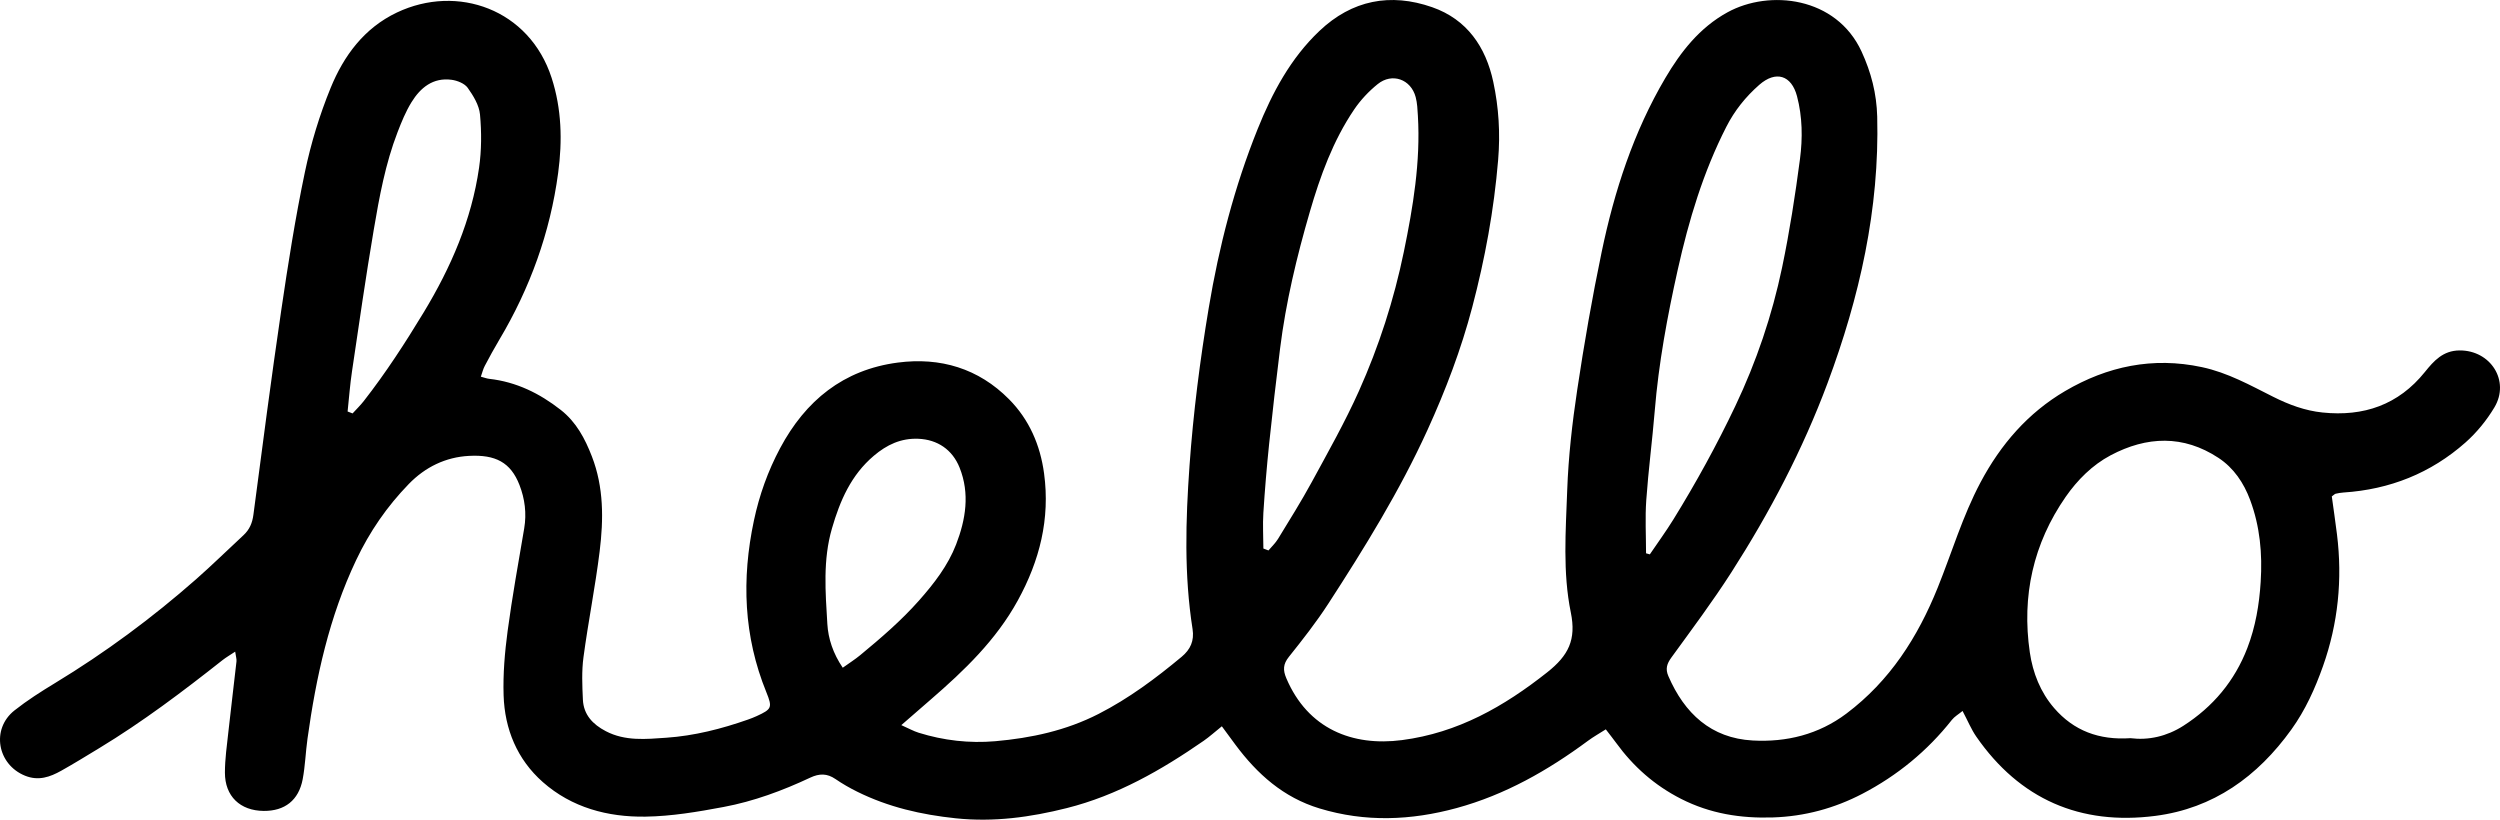 <?xml version="1.0" encoding="UTF-8"?>
<svg width="122px" height="40px" viewBox="0 0 122 40" version="1.1" xmlns="http://www.w3.org/2000/svg" xmlns:xlink="http://www.w3.org/1999/xlink">
    <title>hello</title>
    <style>
        path {
            fill: black;
        }
        @media (prefers-color-scheme: dark) {
            path { fill: white; }
        }
    </style>
    <g id="Page-4" stroke="none" stroke-width="1" fill="none" fill-rule="evenodd">
        <g id="Desktop-L1-Copy-8" transform="translate(-470, -368)" fill="#FFFFFF">
            <g id="hello-imac-seeklogo.com" transform="translate(470, 368)">
                <path d="M41.126,32.585 C41.448,32.355 41.727,32.179 41.978,31.972 C42.985,31.139 43.974,30.293 44.846,29.308 C45.586,28.472 46.261,27.598 46.659,26.566 C47.126,25.353 47.337,24.092 46.827,22.818 C46.476,21.942 45.747,21.45 44.814,21.412 C43.961,21.378 43.274,21.706 42.642,22.242 C41.531,23.183 40.993,24.432 40.6,25.785 C40.152,27.325 40.282,28.89 40.374,30.444 C40.416,31.164 40.652,31.887 41.126,32.585 M16.963,20.081 C17.044,20.112 17.125,20.144 17.206,20.175 C17.39,19.974 17.587,19.783 17.754,19.569 C18.828,18.194 19.773,16.736 20.677,15.243 C22.008,13.044 23.011,10.735 23.378,8.189 C23.501,7.335 23.503,6.447 23.424,5.587 C23.382,5.135 23.099,4.672 22.824,4.285 C22.672,4.073 22.32,3.932 22.04,3.894 C21.133,3.772 20.518,4.278 20.08,4.989 C19.8,5.444 19.594,5.949 19.401,6.45 C18.807,7.988 18.512,9.606 18.238,11.22 C17.849,13.516 17.518,15.822 17.177,18.126 C17.08,18.774 17.033,19.429 16.963,20.081 M61.653,26.768 C61.736,26.799 61.819,26.83 61.901,26.862 C62.058,26.675 62.241,26.505 62.367,26.299 C62.928,25.38 63.502,24.466 64.016,23.521 C64.812,22.057 65.635,20.6 66.315,19.083 C67.292,16.903 68.025,14.629 68.508,12.285 C68.958,10.098 69.326,7.899 69.193,5.651 C69.175,5.346 69.163,5.033 69.085,4.739 C68.854,3.866 67.934,3.535 67.229,4.106 C66.795,4.456 66.396,4.881 66.084,5.342 C65.051,6.867 64.429,8.586 63.92,10.335 C63.282,12.526 62.75,14.746 62.467,17.015 C62.274,18.565 62.095,20.116 61.933,21.669 C61.817,22.788 61.723,23.91 61.652,25.033 C61.616,25.609 61.651,26.189 61.653,26.768 M80.327,27.001 L80.512,27.053 C80.897,26.485 81.303,25.929 81.664,25.345 C82.769,23.555 83.78,21.716 84.684,19.814 C85.714,17.647 86.477,15.392 86.966,13.054 C87.332,11.303 87.607,9.529 87.84,7.754 C87.972,6.742 87.96,5.706 87.695,4.698 C87.424,3.666 86.66,3.432 85.851,4.141 C85.19,4.722 84.65,5.392 84.246,6.186 C83.116,8.398 82.412,10.751 81.875,13.157 C81.367,15.433 80.942,17.724 80.751,20.053 C80.631,21.506 80.44,22.953 80.338,24.406 C80.277,25.267 80.327,26.136 80.327,27.001 M103.964,36.023 C104.846,36.135 105.738,35.937 106.546,35.42 C107.996,34.491 109.052,33.231 109.671,31.621 C110.069,30.584 110.251,29.513 110.321,28.398 C110.409,27.02 110.288,25.692 109.808,24.402 C109.498,23.567 109.007,22.834 108.259,22.343 C106.546,21.217 104.765,21.284 103,22.218 C102.1,22.695 101.373,23.43 100.807,24.243 C99.221,26.526 98.653,29.086 99.055,31.837 C99.202,32.838 99.572,33.778 100.242,34.554 C101.196,35.658 102.433,36.127 103.964,36.023 M113.792,24.225 C113.873,24.817 113.966,25.444 114.044,26.073 C114.317,28.271 114.101,30.422 113.361,32.511 C112.975,33.6 112.504,34.648 111.82,35.599 C110.17,37.897 108.013,39.45 105.18,39.815 C101.523,40.287 98.561,39.006 96.442,35.946 C96.197,35.591 96.031,35.183 95.773,34.695 C95.571,34.861 95.378,34.97 95.251,35.131 C94.055,36.646 92.587,37.849 90.885,38.736 C89.531,39.442 88.071,39.841 86.52,39.891 C84.947,39.942 83.459,39.708 82.037,38.985 C80.742,38.326 79.708,37.408 78.865,36.249 C78.717,36.046 78.56,35.85 78.363,35.592 C78.042,35.797 77.757,35.956 77.496,36.149 C75.539,37.597 73.45,38.788 71.08,39.434 C68.853,40.04 66.631,40.132 64.39,39.451 C62.627,38.915 61.357,37.776 60.292,36.347 C60.083,36.065 59.875,35.782 59.626,35.443 C59.287,35.715 59.025,35.953 58.737,36.153 C56.676,37.58 54.516,38.818 52.059,39.435 C50.284,39.882 48.5,40.127 46.642,39.933 C44.954,39.756 43.35,39.387 41.835,38.636 C41.467,38.454 41.107,38.248 40.769,38.016 C40.363,37.738 39.987,37.739 39.542,37.948 C38.188,38.584 36.783,39.104 35.313,39.38 C34.054,39.617 32.771,39.834 31.496,39.852 C29.658,39.879 27.901,39.412 26.489,38.165 C25.237,37.059 24.628,35.581 24.576,33.932 C24.543,32.888 24.633,31.831 24.772,30.793 C24.996,29.118 25.298,27.453 25.581,25.786 C25.705,25.055 25.612,24.34 25.351,23.669 C24.922,22.562 24.18,22.178 22.888,22.247 C21.752,22.307 20.755,22.788 19.948,23.62 C18.885,24.715 18.038,25.945 17.381,27.331 C16.067,30.101 15.424,33.04 15.006,36.046 C14.914,36.705 14.894,37.375 14.771,38.027 C14.576,39.056 13.895,39.581 12.869,39.573 C11.72,39.564 10.973,38.857 10.976,37.7 C10.977,37.037 11.073,36.373 11.145,35.712 C11.27,34.567 11.413,33.424 11.54,32.279 C11.553,32.164 11.511,32.043 11.477,31.8 C11.218,31.973 11.029,32.081 10.86,32.214 C8.924,33.742 6.957,35.228 4.843,36.509 C4.228,36.881 3.616,37.261 2.988,37.612 C2.44,37.919 1.879,38.119 1.226,37.856 C-0.133,37.309 -0.443,35.578 0.706,34.669 C1.329,34.176 2.007,33.746 2.687,33.333 C5.134,31.849 7.423,30.155 9.568,28.268 C10.358,27.574 11.107,26.834 11.88,26.12 C12.177,25.845 12.314,25.522 12.367,25.114 C12.804,21.787 13.237,18.46 13.725,15.141 C14.057,12.885 14.411,10.629 14.879,8.399 C15.172,7.001 15.595,5.61 16.136,4.288 C16.776,2.723 17.768,1.371 19.37,0.61 C22.321,-0.79 25.835,0.45 26.919,3.799 C27.41,5.315 27.448,6.87 27.238,8.439 C26.847,11.352 25.867,14.057 24.365,16.581 C24.116,16.999 23.882,17.428 23.655,17.859 C23.576,18.008 23.537,18.179 23.465,18.382 C23.637,18.427 23.753,18.474 23.873,18.487 C25.194,18.635 26.33,19.194 27.364,20.003 C28.124,20.599 28.548,21.405 28.885,22.276 C29.468,23.782 29.455,25.348 29.263,26.905 C29.05,28.633 28.705,30.344 28.474,32.069 C28.382,32.75 28.413,33.452 28.445,34.142 C28.479,34.878 28.926,35.349 29.564,35.682 C30.51,36.177 31.526,36.07 32.518,36.001 C33.882,35.907 35.207,35.569 36.499,35.116 C36.645,35.065 36.788,35.008 36.929,34.944 C37.663,34.607 37.701,34.527 37.397,33.778 C36.286,31.049 36.186,28.254 36.792,25.399 C37.056,24.159 37.474,22.986 38.071,21.868 C39.31,19.55 41.155,18.043 43.812,17.694 C45.89,17.422 47.75,17.979 49.239,19.481 C50.224,20.474 50.764,21.714 50.951,23.107 C51.25,25.325 50.735,27.362 49.667,29.306 C48.607,31.235 47.06,32.719 45.423,34.135 C44.983,34.516 44.544,34.899 43.984,35.386 C44.351,35.549 44.583,35.681 44.833,35.758 C46.05,36.137 47.305,36.281 48.57,36.171 C50.322,36.017 52.022,35.652 53.611,34.839 C55.088,34.084 56.399,33.105 57.664,32.052 C58.093,31.695 58.286,31.272 58.197,30.699 C57.781,28.05 57.859,25.393 58.048,22.729 C58.232,20.145 58.559,17.583 58.986,15.03 C59.486,12.036 60.241,9.111 61.374,6.295 C62.085,4.528 62.977,2.849 64.387,1.511 C65.977,0.002 67.852,-0.36 69.889,0.351 C71.593,0.945 72.508,2.296 72.872,3.996 C73.14,5.245 73.218,6.503 73.109,7.807 C72.906,10.247 72.467,12.631 71.846,14.989 C71.303,17.051 70.549,19.035 69.663,20.979 C68.307,23.956 66.595,26.724 64.823,29.458 C64.238,30.361 63.57,31.213 62.897,32.055 C62.612,32.411 62.603,32.7 62.774,33.102 C63.825,35.573 66.001,36.432 68.417,36.117 C71.142,35.762 73.39,34.482 75.509,32.805 C76.543,31.986 76.927,31.219 76.657,29.895 C76.255,27.932 76.409,25.908 76.48,23.913 C76.539,22.28 76.725,20.644 76.968,19.026 C77.306,16.772 77.697,14.524 78.162,12.293 C78.781,9.32 79.718,6.435 81.268,3.807 C82.018,2.534 82.935,1.351 84.301,0.601 C86.349,-0.523 89.608,-0.163 90.843,2.513 C91.312,3.53 91.579,4.564 91.608,5.695 C91.723,10.204 90.746,14.505 89.185,18.694 C87.972,21.948 86.361,25.014 84.488,27.935 C83.575,29.358 82.559,30.716 81.565,32.085 C81.344,32.389 81.262,32.64 81.417,32.996 C82.203,34.81 83.495,36.024 85.53,36.136 C87.176,36.227 88.747,35.845 90.106,34.822 C92.226,33.226 93.584,31.1 94.562,28.673 C95.252,26.963 95.773,25.19 96.646,23.546 C97.636,21.681 98.97,20.144 100.778,19.083 C102.834,17.878 105.049,17.402 107.453,17.916 C108.719,18.187 109.808,18.8 110.929,19.362 C111.698,19.748 112.481,20.041 113.338,20.13 C115.348,20.339 117.044,19.757 118.332,18.156 C118.774,17.606 119.222,17.107 120.024,17.101 C121.541,17.089 122.5,18.586 121.726,19.882 C121.35,20.511 120.863,21.109 120.314,21.595 C118.624,23.091 116.62,23.888 114.359,24.035 C114.232,24.043 114.105,24.066 113.98,24.094 C113.935,24.104 113.897,24.15 113.792,24.225" id="Fill-1"></path>
            </g>
        </g>
    </g>
</svg>
